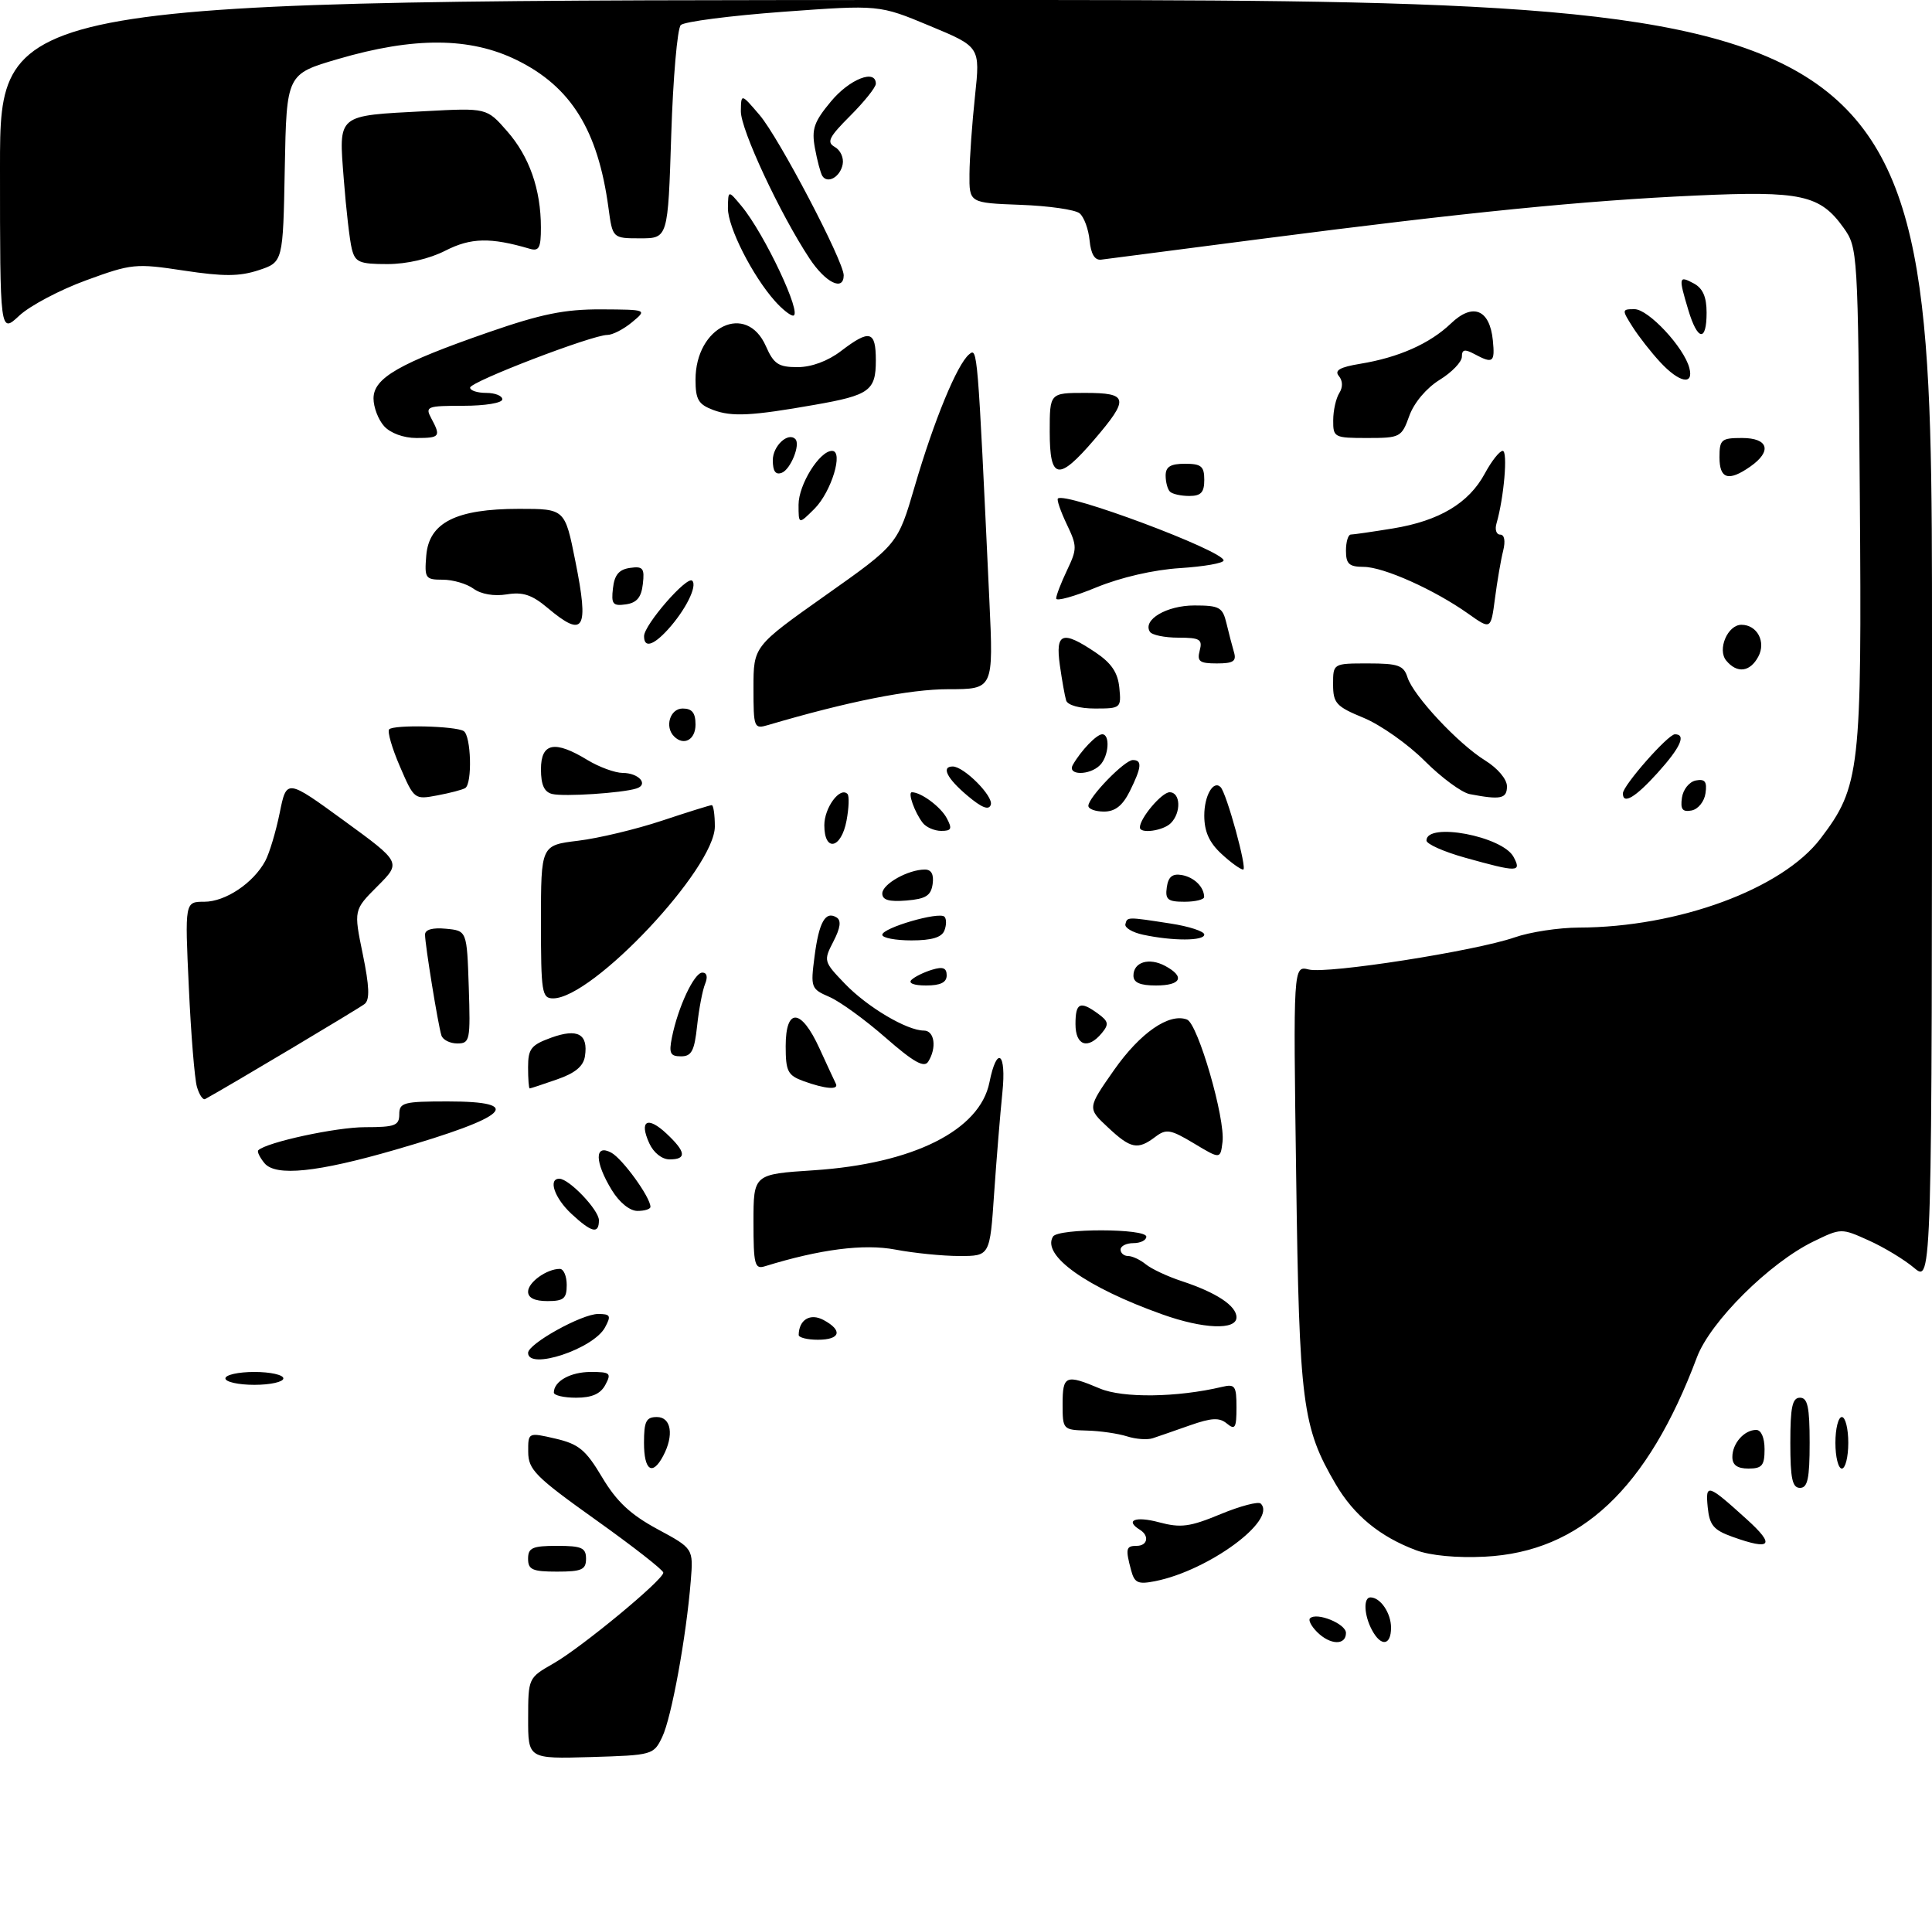 <?xml version="1.0" encoding="UTF-8" standalone="no"?>
<!DOCTYPE svg PUBLIC "-//W3C//DTD SVG 1.1//EN" "http://www.w3.org/Graphics/SVG/1.1/DTD/svg11.dtd" >
<svg xmlns="http://www.w3.org/2000/svg" xmlns:xlink="http://www.w3.org/1999/xlink" version="1.1" viewBox="0 0 300 297">
 <g >
 <path fill="currentColor"
d=" M 82.01 266.79 C 82.02 260.52 82.03 260.49 85.94 258.26 C 90.32 255.76 103.00 245.28 103.00 244.16 C 103.00 243.76 98.29 240.08 92.52 235.97 C 83.15 229.29 82.04 228.18 82.02 225.43 C 82.00 222.37 82.00 222.37 86.25 223.35 C 89.88 224.20 90.95 225.08 93.50 229.36 C 95.75 233.13 97.89 235.13 102.08 237.40 C 107.67 240.41 107.67 240.41 107.26 245.45 C 106.57 254.08 104.27 266.66 102.84 269.65 C 101.50 272.46 101.35 272.50 91.74 272.79 C 82.00 273.07 82.00 273.07 82.01 266.79 Z  M 204.52 253.38 C 203.63 252.49 203.13 251.54 203.41 251.26 C 204.42 250.24 209.00 252.09 209.00 253.52 C 209.00 255.48 206.55 255.41 204.52 253.38 Z  M 213.04 253.07 C 211.80 250.77 211.68 248.00 212.80 248.00 C 214.35 248.00 216.00 250.43 216.00 252.70 C 216.00 255.50 214.44 255.70 213.04 253.07 Z  M 175.64 243.80 C 174.74 240.44 174.84 240.00 176.50 240.00 C 178.20 240.00 178.51 238.43 177.00 237.50 C 174.62 236.03 176.32 235.36 179.97 236.34 C 183.36 237.24 184.74 237.06 189.52 235.08 C 192.59 233.81 195.40 233.07 195.77 233.44 C 198.33 236.00 187.68 243.83 179.38 245.48 C 176.71 246.01 176.17 245.77 175.64 243.80 Z  M 82.00 242.00 C 82.00 240.30 82.67 240.00 86.50 240.00 C 90.33 240.00 91.00 240.30 91.00 242.00 C 91.00 243.70 90.33 244.00 86.50 244.00 C 82.67 244.00 82.00 243.70 82.00 242.00 Z  M 219.89 240.68 C 214.28 238.58 210.25 235.27 207.42 230.45 C 202.21 221.56 201.75 218.02 201.27 182.71 C 200.81 149.92 200.81 149.92 203.23 150.52 C 206.11 151.24 229.10 147.65 235.20 145.53 C 237.57 144.70 242.05 144.02 245.16 144.01 C 260.59 143.97 276.73 138.03 282.70 130.18 C 288.83 122.13 289.12 119.56 288.79 76.84 C 288.50 39.05 288.47 38.46 286.28 35.38 C 282.62 30.25 279.70 29.61 263.32 30.36 C 245.99 31.14 227.75 32.96 196.00 37.07 C 183.07 38.75 171.82 40.20 171.00 40.31 C 169.99 40.44 169.40 39.46 169.19 37.32 C 169.02 35.58 168.33 33.69 167.64 33.12 C 166.96 32.55 162.83 31.96 158.45 31.80 C 150.50 31.50 150.50 31.50 150.54 27.00 C 150.56 24.52 150.95 19.07 151.40 14.89 C 152.21 7.27 152.21 7.27 144.36 4.01 C 136.52 0.74 136.52 0.74 121.59 1.83 C 113.39 2.44 106.24 3.36 105.71 3.89 C 105.18 4.42 104.51 12.09 104.23 20.93 C 103.72 37.00 103.72 37.00 99.42 37.00 C 95.12 37.00 95.12 37.00 94.48 32.25 C 92.85 20.20 88.66 13.46 80.25 9.33 C 73.00 5.76 64.28 5.71 52.50 9.16 C 44.50 11.50 44.50 11.50 44.22 26.10 C 43.95 40.70 43.95 40.70 40.16 41.95 C 37.18 42.93 34.72 42.94 28.56 42.01 C 21.06 40.87 20.45 40.93 13.37 43.52 C 9.31 45.00 4.64 47.47 3.00 49.00 C 0.00 51.80 0.00 51.80 0.00 25.90 C 0.00 0.00 0.00 0.00 150.00 0.00 C 300.00 0.00 300.00 0.00 300.00 99.59 C 300.00 199.18 300.00 199.18 297.22 196.84 C 295.69 195.55 292.52 193.63 290.17 192.58 C 285.92 190.66 285.88 190.66 281.60 192.74 C 274.76 196.06 265.58 205.19 263.50 210.72 C 255.84 231.14 245.42 240.93 230.57 241.68 C 226.22 241.90 222.11 241.51 219.89 240.68 Z  M 269.00 238.59 C 266.07 237.54 265.45 236.79 265.17 233.98 C 264.81 230.26 265.15 230.37 271.25 235.89 C 275.72 239.93 275.03 240.76 269.00 238.59 Z  M 278.00 224.00 C 278.00 218.44 278.31 217.00 279.50 217.00 C 280.69 217.00 281.00 218.44 281.00 224.00 C 281.00 229.56 280.69 231.00 279.50 231.00 C 278.31 231.00 278.00 229.56 278.00 224.00 Z  M 100.00 224.00 C 100.00 220.67 100.33 220.00 102.00 220.00 C 104.24 220.00 104.69 222.84 102.96 226.07 C 101.29 229.19 100.00 228.30 100.00 224.00 Z  M 269.00 226.20 C 269.00 224.09 270.84 222.00 272.70 222.00 C 273.48 222.00 274.00 223.21 274.00 225.00 C 274.00 227.53 273.61 228.00 271.50 228.00 C 269.76 228.00 269.00 227.45 269.00 226.20 Z  M 285.00 224.00 C 285.00 221.80 285.45 220.00 286.00 220.00 C 286.55 220.00 287.00 221.80 287.00 224.00 C 287.00 226.20 286.55 228.00 286.00 228.00 C 285.45 228.00 285.00 226.20 285.00 224.00 Z  M 175.00 223.00 C 173.62 222.56 170.81 222.15 168.75 222.10 C 165.06 222.00 165.00 221.94 165.00 218.00 C 165.00 213.53 165.48 213.33 170.78 215.57 C 174.35 217.08 182.78 216.97 189.75 215.32 C 191.78 214.84 192.00 215.15 192.00 218.51 C 192.00 221.69 191.78 222.06 190.52 221.02 C 189.35 220.05 188.17 220.10 184.77 221.29 C 182.42 222.12 179.82 223.02 179.00 223.29 C 178.18 223.57 176.38 223.44 175.00 223.00 Z  M 86.00 216.20 C 86.00 214.44 88.58 213.00 91.74 213.00 C 94.76 213.00 94.97 213.19 94.00 215.00 C 93.25 216.41 91.91 217.00 89.46 217.00 C 87.56 217.00 86.00 216.64 86.00 216.20 Z  M 35.00 214.00 C 35.00 213.45 37.02 213.00 39.50 213.00 C 41.98 213.00 44.00 213.45 44.00 214.00 C 44.00 214.55 41.98 215.00 39.50 215.00 C 37.02 215.00 35.00 214.55 35.00 214.00 Z  M 82.00 210.04 C 82.00 208.63 90.33 204.00 92.87 204.00 C 94.79 204.00 94.93 204.27 93.95 206.08 C 92.17 209.42 82.00 212.79 82.00 210.04 Z  M 124.02 207.25 C 124.06 204.88 125.81 203.83 127.87 204.93 C 130.91 206.56 130.50 208.00 127.00 208.00 C 125.35 208.00 124.01 207.66 124.02 207.25 Z  M 180.50 204.07 C 168.70 199.87 161.71 194.89 163.51 191.98 C 164.32 190.68 178.00 190.70 178.00 192.00 C 178.00 192.55 177.10 193.00 176.00 193.00 C 174.90 193.00 174.00 193.45 174.00 194.00 C 174.00 194.55 174.53 195.00 175.17 195.00 C 175.82 195.00 177.05 195.58 177.92 196.29 C 178.79 197.00 181.30 198.18 183.50 198.90 C 188.88 200.67 192.00 202.73 192.00 204.52 C 192.00 206.54 186.86 206.34 180.50 204.07 Z  M 82.00 200.54 C 82.00 199.08 84.90 197.00 86.93 197.00 C 87.52 197.00 88.00 198.12 88.00 199.50 C 88.00 201.61 87.53 202.00 85.00 202.00 C 83.03 202.00 82.00 201.50 82.00 200.54 Z  M 117.00 189.72 C 117.00 182.30 117.00 182.30 126.37 181.69 C 141.80 180.67 152.15 175.49 153.64 168.04 C 154.80 162.23 156.30 163.40 155.65 169.61 C 155.32 172.85 154.74 179.89 154.37 185.25 C 153.71 195.00 153.71 195.00 148.99 195.00 C 146.40 195.00 141.91 194.55 139.02 194.00 C 134.13 193.08 127.36 193.94 118.75 196.60 C 117.19 197.08 117.00 196.32 117.00 189.72 Z  M 88.74 188.46 C 86.11 186.02 85.07 183.00 86.85 183.00 C 88.37 183.00 93.00 187.86 93.00 189.45 C 93.00 191.64 91.89 191.38 88.74 188.46 Z  M 94.99 184.75 C 92.33 180.39 92.29 177.55 94.91 178.95 C 96.66 179.89 101.00 185.88 101.00 187.37 C 101.00 187.72 100.09 188.00 98.99 188.00 C 97.79 188.00 96.17 186.69 94.99 184.75 Z  M 41.07 180.59 C 40.33 179.69 39.89 178.78 40.11 178.58 C 41.42 177.33 52.20 175.00 56.68 175.00 C 61.33 175.00 62.00 174.75 62.00 173.00 C 62.00 171.18 62.67 171.00 69.50 171.00 C 81.62 171.00 79.04 173.39 61.43 178.49 C 49.26 182.02 42.81 182.68 41.07 180.59 Z  M 100.82 177.50 C 99.21 173.97 100.55 173.23 103.50 176.00 C 106.53 178.84 106.66 180.00 103.98 180.00 C 102.79 180.00 101.49 178.97 100.82 177.50 Z  M 185.40 177.52 C 181.75 175.33 181.09 175.22 179.40 176.50 C 176.66 178.57 175.59 178.36 172.03 175.02 C 168.84 172.05 168.84 172.05 173.00 166.11 C 177.06 160.33 181.55 157.23 184.32 158.29 C 186.01 158.94 190.29 173.68 189.83 177.30 C 189.50 179.98 189.50 179.98 185.40 177.52 Z  M 30.58 168.74 C 30.22 167.51 29.65 160.54 29.32 153.25 C 28.70 140.00 28.70 140.00 31.72 140.00 C 35.00 140.00 39.33 137.11 41.19 133.67 C 41.83 132.48 42.84 129.12 43.43 126.21 C 44.50 120.92 44.50 120.92 53.40 127.40 C 62.31 133.89 62.31 133.89 58.61 137.59 C 54.92 141.28 54.92 141.28 56.33 148.13 C 57.36 153.14 57.44 155.22 56.62 155.87 C 55.77 156.55 35.41 168.69 31.86 170.63 C 31.51 170.82 30.94 169.97 30.58 168.74 Z  M 82.00 165.70 C 82.00 162.82 82.46 162.24 85.60 161.10 C 89.70 159.62 91.36 160.53 90.83 163.98 C 90.60 165.54 89.31 166.61 86.50 167.58 C 84.30 168.35 82.39 168.98 82.25 168.98 C 82.11 168.99 82.00 167.52 82.00 165.70 Z  M 124.75 167.84 C 122.32 166.95 122.00 166.32 122.00 162.42 C 122.00 156.38 124.40 156.53 127.24 162.75 C 128.44 165.36 129.58 167.84 129.79 168.25 C 130.29 169.25 128.13 169.07 124.75 167.84 Z  M 137.52 161.11 C 134.35 158.33 130.42 155.48 128.80 154.78 C 125.93 153.54 125.85 153.33 126.48 148.50 C 127.17 143.15 128.17 141.37 129.91 142.44 C 130.66 142.91 130.50 144.06 129.41 146.17 C 127.86 149.17 127.89 149.29 131.17 152.70 C 134.65 156.34 140.83 160.00 143.46 160.00 C 145.12 160.00 145.49 162.68 144.13 164.83 C 143.50 165.82 141.87 164.91 137.52 161.11 Z  M 104.34 161.05 C 105.28 156.36 107.79 151.00 109.06 151.00 C 109.77 151.00 109.93 151.67 109.49 152.75 C 109.09 153.71 108.53 156.64 108.25 159.25 C 107.83 163.16 107.39 164.00 105.75 164.00 C 104.07 164.00 103.84 163.53 104.34 161.05 Z  M 68.54 160.75 C 68.02 159.10 66.00 146.68 66.00 145.10 C 66.00 144.32 67.17 143.99 69.25 144.19 C 72.50 144.50 72.50 144.50 72.79 153.25 C 73.06 161.53 72.97 162.00 71.01 162.00 C 69.87 162.00 68.76 161.44 68.54 160.75 Z  M 167.00 159.00 C 167.00 155.66 167.71 155.34 170.52 157.39 C 172.14 158.57 172.22 159.03 171.09 160.39 C 168.93 163.00 167.00 162.34 167.00 159.00 Z  M 84.00 143.12 C 84.00 131.23 84.00 131.23 89.75 130.53 C 92.91 130.15 98.77 128.75 102.77 127.42 C 106.77 126.09 110.26 125.00 110.52 125.00 C 110.78 125.00 111.00 126.49 111.00 128.31 C 111.00 134.83 92.03 155.00 85.89 155.00 C 84.14 155.00 84.00 154.10 84.00 143.12 Z  M 141.55 152.11 C 142.07 151.62 143.51 150.92 144.75 150.55 C 146.42 150.04 147.00 150.27 147.00 151.43 C 147.00 152.53 146.04 153.00 143.80 153.00 C 141.89 153.00 140.98 152.64 141.55 152.11 Z  M 176.00 151.47 C 176.00 149.36 178.42 148.62 180.92 149.96 C 184.06 151.64 183.42 153.00 179.50 153.00 C 177.02 153.00 176.00 152.55 176.00 151.47 Z  M 137.00 145.13 C 137.00 144.06 145.82 141.49 146.65 142.32 C 146.98 142.65 146.98 143.61 146.65 144.46 C 146.24 145.53 144.69 146.00 141.53 146.00 C 139.04 146.00 137.00 145.61 137.00 145.13 Z  M 177.50 145.12 C 175.85 144.77 174.61 144.03 174.75 143.49 C 175.04 142.33 174.96 142.33 181.75 143.38 C 184.64 143.82 187.00 144.60 187.00 145.09 C 187.00 146.10 182.13 146.11 177.50 145.12 Z  M 137.00 138.72 C 137.00 137.25 141.01 135.00 143.62 135.00 C 144.62 135.00 145.03 135.76 144.82 137.25 C 144.56 139.06 143.76 139.56 140.75 139.81 C 138.05 140.03 137.00 139.73 137.00 138.72 Z  M 181.18 137.75 C 181.41 136.12 182.05 135.60 183.50 135.85 C 185.42 136.19 186.95 137.68 186.98 139.25 C 186.99 139.66 185.62 140.00 183.93 140.00 C 181.32 140.00 180.91 139.66 181.18 137.75 Z  M 189.65 132.55 C 187.76 130.80 187.00 129.09 187.00 126.61 C 187.00 123.53 188.41 121.08 189.53 122.20 C 190.47 123.14 193.72 135.00 193.04 135.00 C 192.63 135.00 191.10 133.90 189.65 132.55 Z  M 227.50 133.16 C 224.20 132.24 221.50 131.04 221.50 130.49 C 221.50 127.60 233.30 129.82 235.02 133.03 C 236.31 135.44 235.70 135.45 227.50 133.16 Z  M 128.00 128.12 C 128.00 125.39 130.43 122.10 131.59 123.26 C 131.89 123.55 131.82 125.42 131.45 127.40 C 130.63 131.79 128.00 132.34 128.00 128.12 Z  M 143.28 127.75 C 142.02 126.12 140.91 123.00 141.60 123.00 C 143.03 123.00 146.07 125.26 147.01 127.02 C 147.89 128.67 147.75 129.00 146.16 129.00 C 145.11 129.00 143.81 128.44 143.28 127.75 Z  M 177.00 128.46 C 177.00 127.02 180.40 123.00 181.62 123.00 C 183.32 123.00 183.44 126.16 181.80 127.80 C 180.61 128.99 177.00 129.49 177.00 128.46 Z  M 150.21 123.52 C 147.04 120.85 146.11 119.00 147.94 119.00 C 149.68 119.00 154.29 123.63 153.85 124.94 C 153.55 125.84 152.46 125.42 150.21 123.52 Z  M 169.00 125.11 C 169.00 123.79 174.62 118.00 175.90 118.00 C 177.39 118.00 177.28 119.12 175.43 122.85 C 174.31 125.09 173.15 126.00 171.43 126.00 C 170.09 126.00 169.00 125.60 169.00 125.11 Z  M 261.17 123.85 C 261.35 122.56 262.31 121.37 263.33 121.17 C 264.75 120.90 265.09 121.35 264.83 123.15 C 264.65 124.44 263.69 125.63 262.67 125.83 C 261.25 126.10 260.91 125.65 261.17 123.85 Z  M 62.09 118.98 C 60.86 116.14 60.12 113.55 60.43 113.23 C 61.18 112.48 70.71 112.71 72.00 113.50 C 73.16 114.22 73.36 121.66 72.24 122.35 C 71.83 122.61 69.87 123.12 67.90 123.49 C 64.35 124.16 64.30 124.11 62.09 118.98 Z  M 85.75 123.27 C 84.51 122.97 84.00 121.86 84.00 119.43 C 84.00 115.31 86.13 114.89 91.23 118.00 C 93.03 119.09 95.49 119.99 96.69 120.00 C 99.20 120.00 100.78 121.81 98.81 122.42 C 96.55 123.13 87.58 123.71 85.75 123.27 Z  M 228.22 123.29 C 226.97 123.05 223.82 120.73 221.22 118.13 C 218.63 115.53 214.36 112.53 211.75 111.45 C 207.47 109.69 207.01 109.18 207.00 106.25 C 207.00 103.00 207.00 103.00 212.43 103.00 C 217.11 103.00 217.96 103.30 218.55 105.15 C 219.46 108.02 226.43 115.48 230.62 118.07 C 232.56 119.27 234.00 120.98 234.00 122.08 C 234.00 124.01 233.03 124.21 228.22 123.29 Z  M 252.00 123.18 C 252.00 121.96 259.01 114.00 260.08 114.00 C 261.87 114.00 260.96 116.04 257.38 120.00 C 253.93 123.82 252.00 124.96 252.00 123.18 Z  M 166.59 118.75 C 167.85 116.53 170.29 114.00 171.15 114.00 C 172.42 114.00 172.17 117.43 170.80 118.80 C 169.17 120.43 165.66 120.39 166.59 118.75 Z  M 104.67 114.33 C 103.17 112.84 104.05 110.00 106.00 110.00 C 107.47 110.00 108.00 110.67 108.00 112.50 C 108.00 114.85 106.18 115.85 104.67 114.33 Z  M 117.00 106.79 C 117.00 100.34 117.00 100.34 128.20 92.42 C 139.41 84.50 139.41 84.50 142.04 75.50 C 145.03 65.27 148.62 56.56 150.48 55.02 C 151.79 53.93 151.79 53.91 153.63 93.25 C 154.27 107.00 154.27 107.00 147.26 107.00 C 141.27 107.00 131.69 108.90 119.25 112.57 C 117.08 113.21 117.00 113.00 117.00 106.79 Z  M 165.55 108.75 C 165.34 108.06 164.90 105.59 164.57 103.25 C 163.87 98.22 164.96 97.83 170.10 101.28 C 172.59 102.95 173.58 104.42 173.81 106.78 C 174.12 109.93 174.04 110.00 170.03 110.00 C 167.63 110.00 165.78 109.48 165.55 108.75 Z  M 268.05 102.56 C 266.63 100.85 268.26 97.00 270.41 97.00 C 272.85 97.00 274.26 99.65 273.03 101.94 C 271.75 104.34 269.74 104.60 268.05 102.56 Z  M 186.29 101.00 C 186.75 99.26 186.32 99.00 182.97 99.00 C 180.85 99.00 178.86 98.59 178.55 98.08 C 177.40 96.22 181.16 94.00 185.46 94.00 C 189.35 94.00 189.85 94.28 190.44 96.75 C 190.80 98.26 191.33 100.29 191.61 101.25 C 192.03 102.66 191.51 103.00 188.95 103.00 C 186.26 103.00 185.85 102.69 186.29 101.00 Z  M 100.01 98.75 C 100.04 96.98 106.67 89.36 107.49 90.16 C 108.32 90.98 106.44 94.74 103.70 97.75 C 101.42 100.25 99.99 100.64 100.01 98.75 Z  M 228.00 95.29 C 222.74 91.56 214.85 88.02 211.75 88.01 C 209.49 88.00 209.00 87.56 209.00 85.50 C 209.00 84.12 209.34 83.00 209.75 82.99 C 210.16 82.99 213.12 82.56 216.31 82.04 C 223.50 80.86 228.08 78.12 230.56 73.52 C 231.60 71.59 232.85 70.00 233.34 70.00 C 234.16 70.00 233.54 77.25 232.38 81.25 C 232.09 82.21 232.35 83.00 232.95 83.00 C 233.61 83.00 233.79 83.98 233.41 85.51 C 233.06 86.88 232.49 90.21 232.14 92.89 C 231.50 97.77 231.50 97.77 228.00 95.29 Z  M 85.03 94.38 C 82.61 92.34 81.19 91.87 78.68 92.28 C 76.72 92.60 74.70 92.25 73.53 91.40 C 72.48 90.63 70.33 90.00 68.75 90.00 C 66.04 90.00 65.90 89.78 66.19 86.25 C 66.61 81.12 70.83 79.00 80.61 79.00 C 87.72 79.00 87.72 79.00 89.34 87.12 C 91.49 97.82 90.70 99.15 85.03 94.38 Z  M 95.18 91.33 C 95.41 89.25 96.12 88.41 97.82 88.17 C 99.84 87.88 100.11 88.21 99.82 90.67 C 99.59 92.75 98.88 93.59 97.18 93.83 C 95.16 94.12 94.89 93.79 95.18 91.33 Z  M 164.00 92.92 C 164.00 92.45 164.76 90.48 165.69 88.53 C 167.27 85.21 167.27 84.78 165.64 81.38 C 164.69 79.38 164.07 77.59 164.27 77.40 C 165.37 76.30 190.00 85.51 190.00 87.01 C 190.00 87.43 186.96 87.96 183.25 88.20 C 179.14 88.46 174.06 89.63 170.25 91.19 C 166.81 92.61 164.00 93.39 164.00 92.92 Z  M 124.00 78.36 C 124.00 75.24 127.26 70.00 129.20 70.00 C 131.03 70.00 129.10 76.35 126.48 78.98 C 124.00 81.45 124.00 81.45 124.00 78.36 Z  M 181.67 76.33 C 181.30 75.97 181.00 74.84 181.00 73.83 C 181.00 72.46 181.76 72.00 184.00 72.00 C 186.53 72.00 187.00 72.39 187.00 74.50 C 187.00 76.45 186.49 77.00 184.67 77.00 C 183.38 77.00 182.03 76.70 181.67 76.33 Z  M 120.00 71.44 C 120.00 69.24 122.37 67.03 123.50 68.17 C 124.33 69.00 122.77 72.87 121.40 73.40 C 120.43 73.77 120.00 73.17 120.00 71.44 Z  M 267.00 71.00 C 267.00 68.24 267.28 68.00 270.50 68.00 C 274.61 68.00 275.20 70.05 271.78 72.44 C 268.41 74.80 267.00 74.37 267.00 71.00 Z  M 163.00 67.00 C 163.00 61.00 163.00 61.00 168.50 61.00 C 175.22 61.00 175.39 61.86 169.92 68.25 C 164.33 74.76 163.00 74.52 163.00 67.00 Z  M 59.65 66.17 C 58.74 65.17 58.00 63.22 58.00 61.86 C 58.00 58.69 61.96 56.41 75.85 51.59 C 84.06 48.74 87.67 48.01 93.35 48.03 C 100.50 48.07 100.50 48.07 98.14 50.03 C 96.84 51.11 95.12 52.00 94.31 52.00 C 91.95 52.00 73.00 59.27 73.00 60.18 C 73.00 60.63 74.12 61.00 75.50 61.00 C 76.88 61.00 78.00 61.45 78.00 62.00 C 78.00 62.56 75.32 63.00 71.96 63.00 C 66.31 63.00 65.99 63.12 66.96 64.93 C 68.49 67.78 68.32 68.00 64.65 68.00 C 62.68 68.00 60.63 67.25 59.65 66.17 Z  M 207.02 65.25 C 207.02 63.74 207.45 61.84 207.96 61.03 C 208.54 60.12 208.51 59.12 207.90 58.38 C 207.17 57.51 208.05 57.00 211.21 56.48 C 217.20 55.50 222.02 53.35 225.29 50.23 C 228.69 46.96 231.33 48.02 231.81 52.85 C 232.15 56.28 231.84 56.52 228.93 54.96 C 227.43 54.16 227.00 54.26 227.00 55.38 C 227.00 56.18 225.45 57.80 223.55 58.97 C 221.50 60.24 219.58 62.51 218.84 64.55 C 217.64 67.89 217.43 68.00 212.30 68.00 C 207.18 68.00 207.00 67.91 207.02 65.25 Z  M 110.75 63.65 C 108.44 62.78 108.00 62.03 108.00 58.94 C 108.00 50.67 115.92 46.90 118.93 53.75 C 120.15 56.52 120.88 57.00 123.84 57.00 C 126.00 57.00 128.55 56.06 130.59 54.50 C 135.06 51.09 136.00 51.34 136.00 55.96 C 136.00 60.65 135.02 61.36 126.50 62.85 C 116.68 64.58 113.65 64.73 110.75 63.65 Z  M 257.82 56.25 C 256.41 54.74 254.47 52.26 253.51 50.75 C 251.82 48.08 251.83 48.00 253.81 48.00 C 255.96 48.00 261.49 53.92 262.32 57.13 C 263.04 59.87 260.77 59.43 257.82 56.25 Z  M 262.16 48.13 C 260.62 43.00 260.67 42.75 263.00 44.00 C 264.41 44.75 265.00 46.09 265.00 48.54 C 265.00 53.13 263.60 52.94 262.16 48.13 Z  M 120.34 46.75 C 116.84 42.83 113.00 35.25 113.03 32.32 C 113.07 29.50 113.07 29.50 115.14 31.99 C 118.72 36.30 124.70 49.00 123.15 49.00 C 122.71 49.00 121.44 47.99 120.34 46.75 Z  M 125.72 40.16 C 121.11 33.19 115.00 20.09 115.04 17.27 C 115.08 14.50 115.08 14.50 117.95 17.86 C 120.94 21.35 131.02 40.57 131.01 42.75 C 130.99 45.27 128.20 43.90 125.72 40.16 Z  M 54.63 38.64 C 54.30 37.35 53.74 32.47 53.38 27.80 C 52.60 17.64 52.17 17.99 66.04 17.26 C 75.58 16.75 75.58 16.75 78.73 20.35 C 82.19 24.28 83.99 29.40 83.99 35.32 C 84.00 38.48 83.70 39.05 82.25 38.62 C 76.17 36.83 73.11 36.90 69.17 38.91 C 66.66 40.19 63.17 41.00 60.15 41.00 C 55.80 41.00 55.15 40.72 54.63 38.64 Z  M 127.68 27.30 C 127.41 26.85 126.89 24.91 126.54 22.99 C 126.00 20.04 126.39 18.92 129.03 15.75 C 131.91 12.28 136.00 10.67 136.00 13.00 C 136.00 13.55 134.21 15.79 132.03 17.97 C 128.71 21.29 128.32 22.08 129.63 22.82 C 130.50 23.30 131.05 24.51 130.85 25.51 C 130.47 27.49 128.49 28.60 127.68 27.30 Z "/>
</g>
</svg>